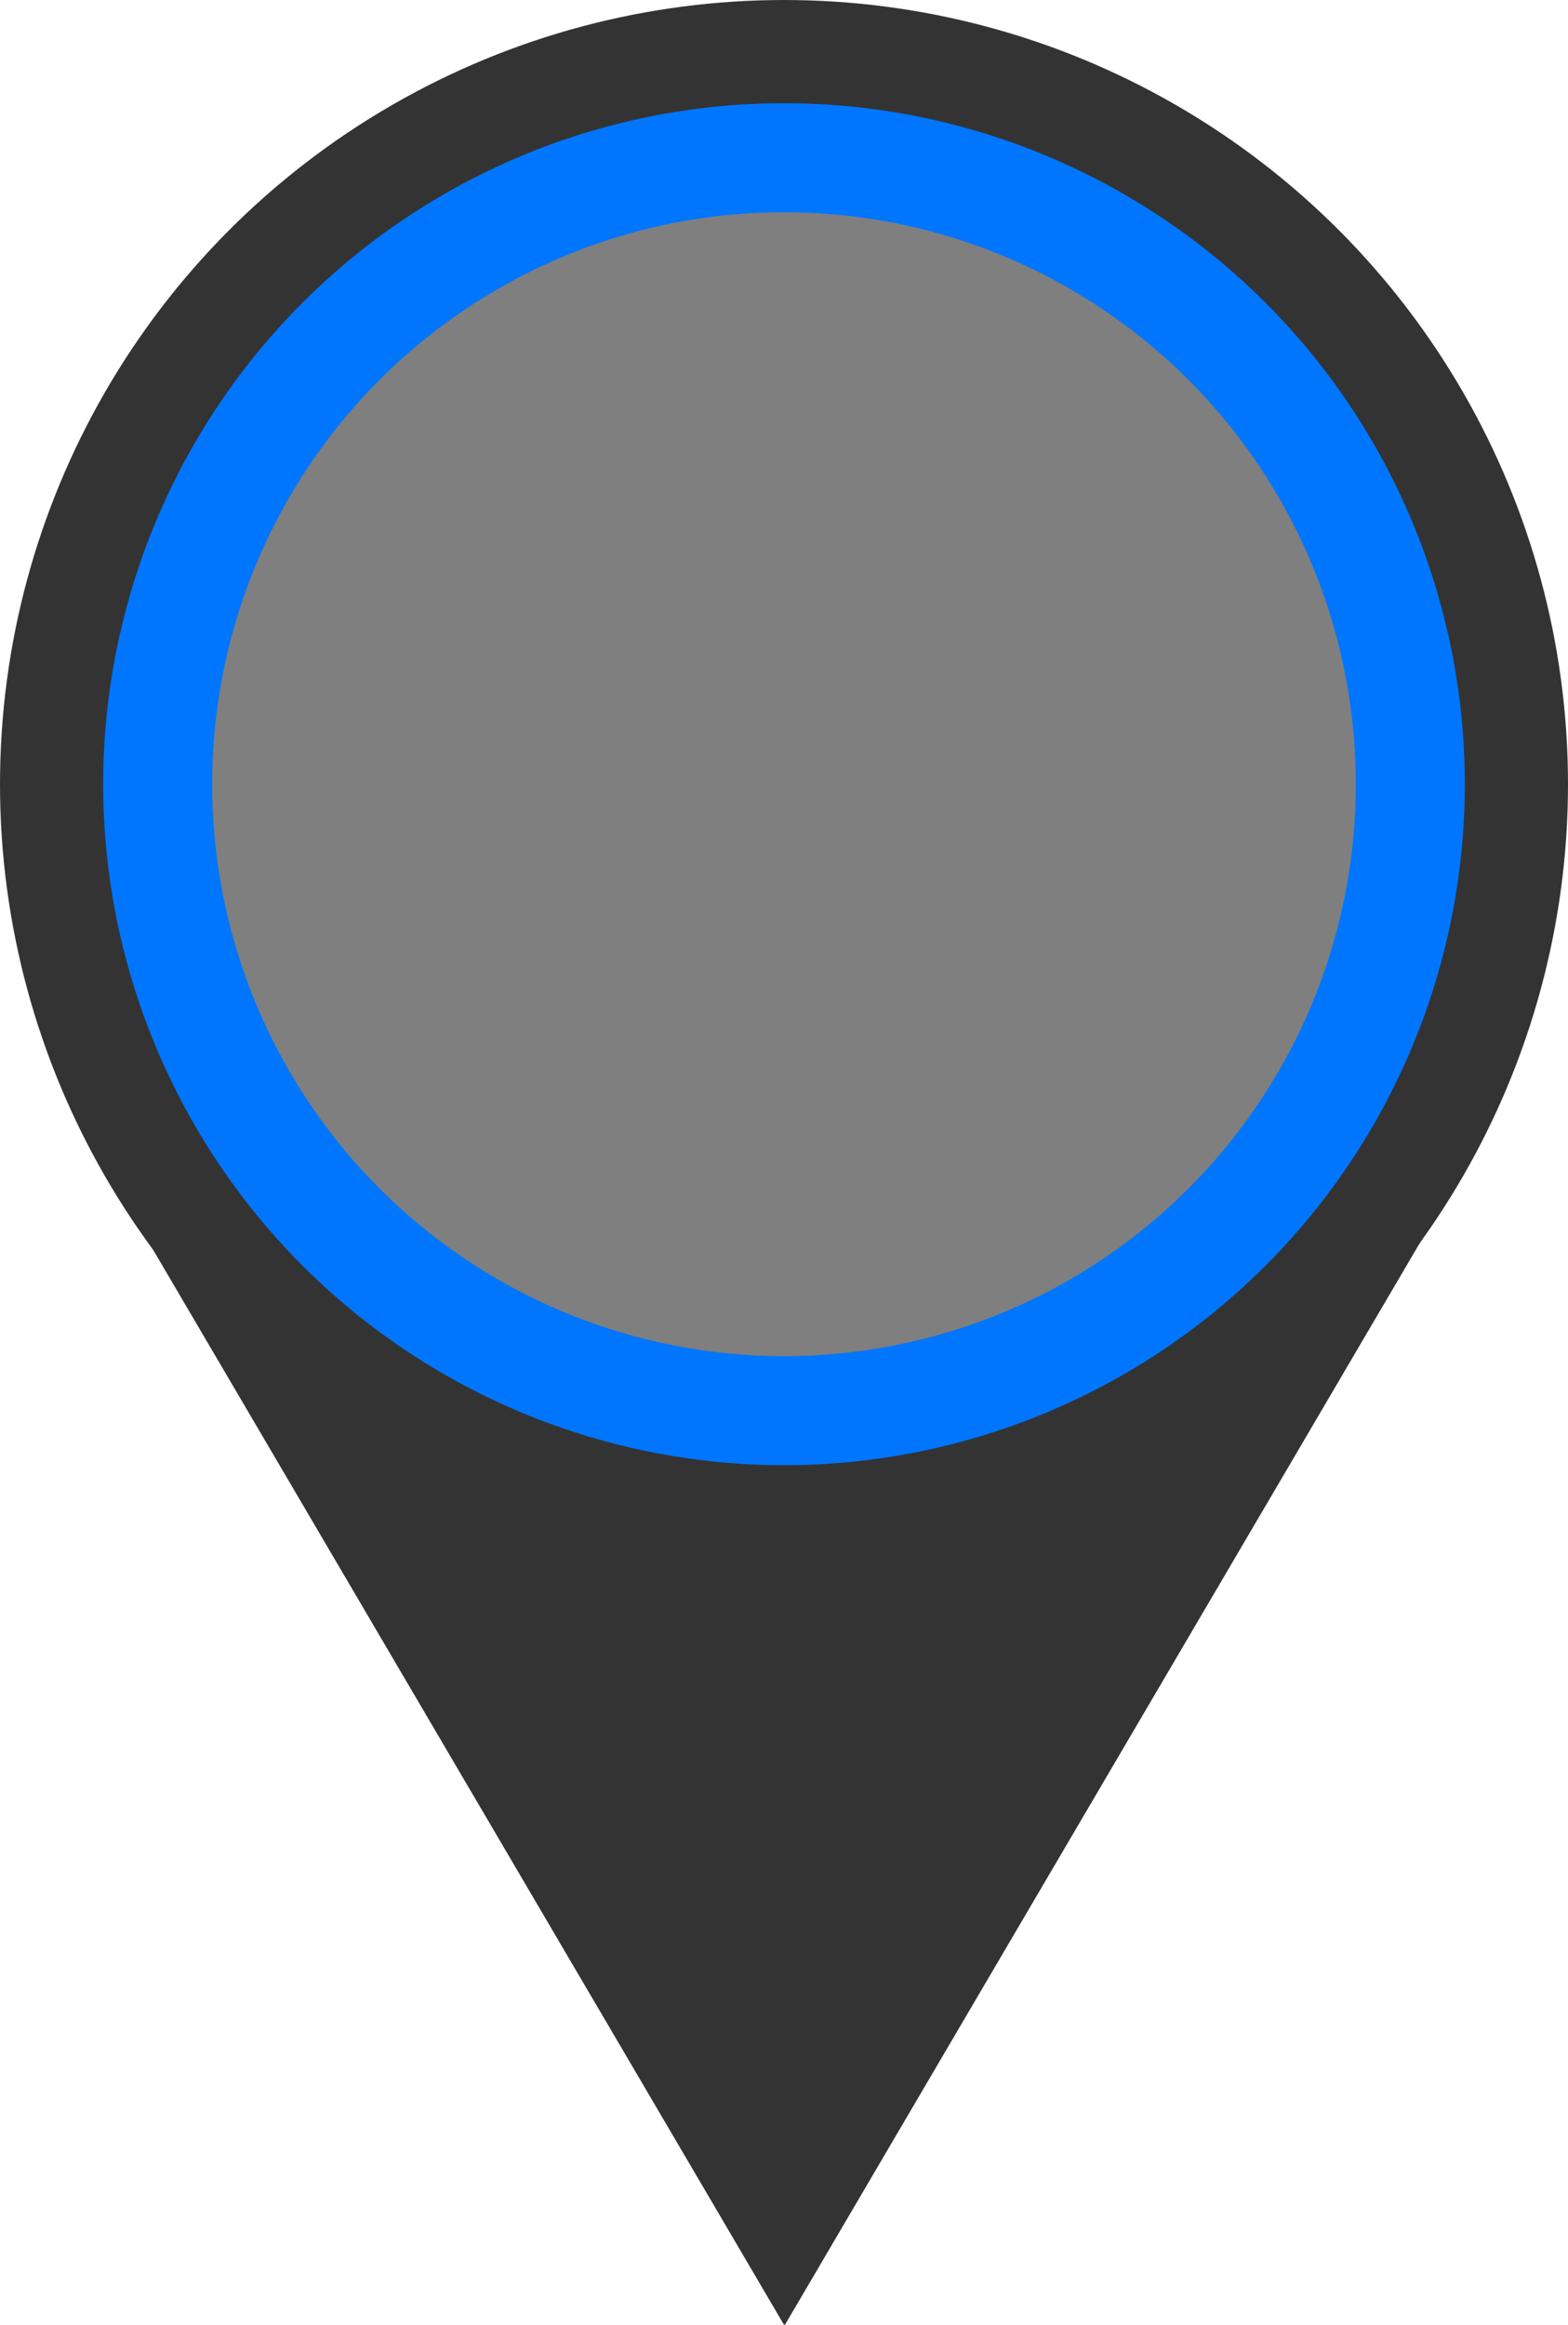 <svg width="5.228mm" height="7.749mm" version="1.1" viewBox="0 0 5.228 7.749" xmlns="http://www.w3.org/2000/svg">
  <path transform="matrix(1.017 0 0 1 -.051 -.003)" d="m4.88 3.843-1.129 1.956-1.129 1.956-1.129-1.956-1.129-1.956h2.259z" fill="#333"/>
  <circle cx="2.614" cy="2.614" r="2.171" fill="#7f7f7f" stroke="#0076ff" stroke-width=".529"/>
  <circle cx="2.614" cy="2.614" r="2.442" fill="none" stroke="#333" stroke-width=".344"/>
</svg>
